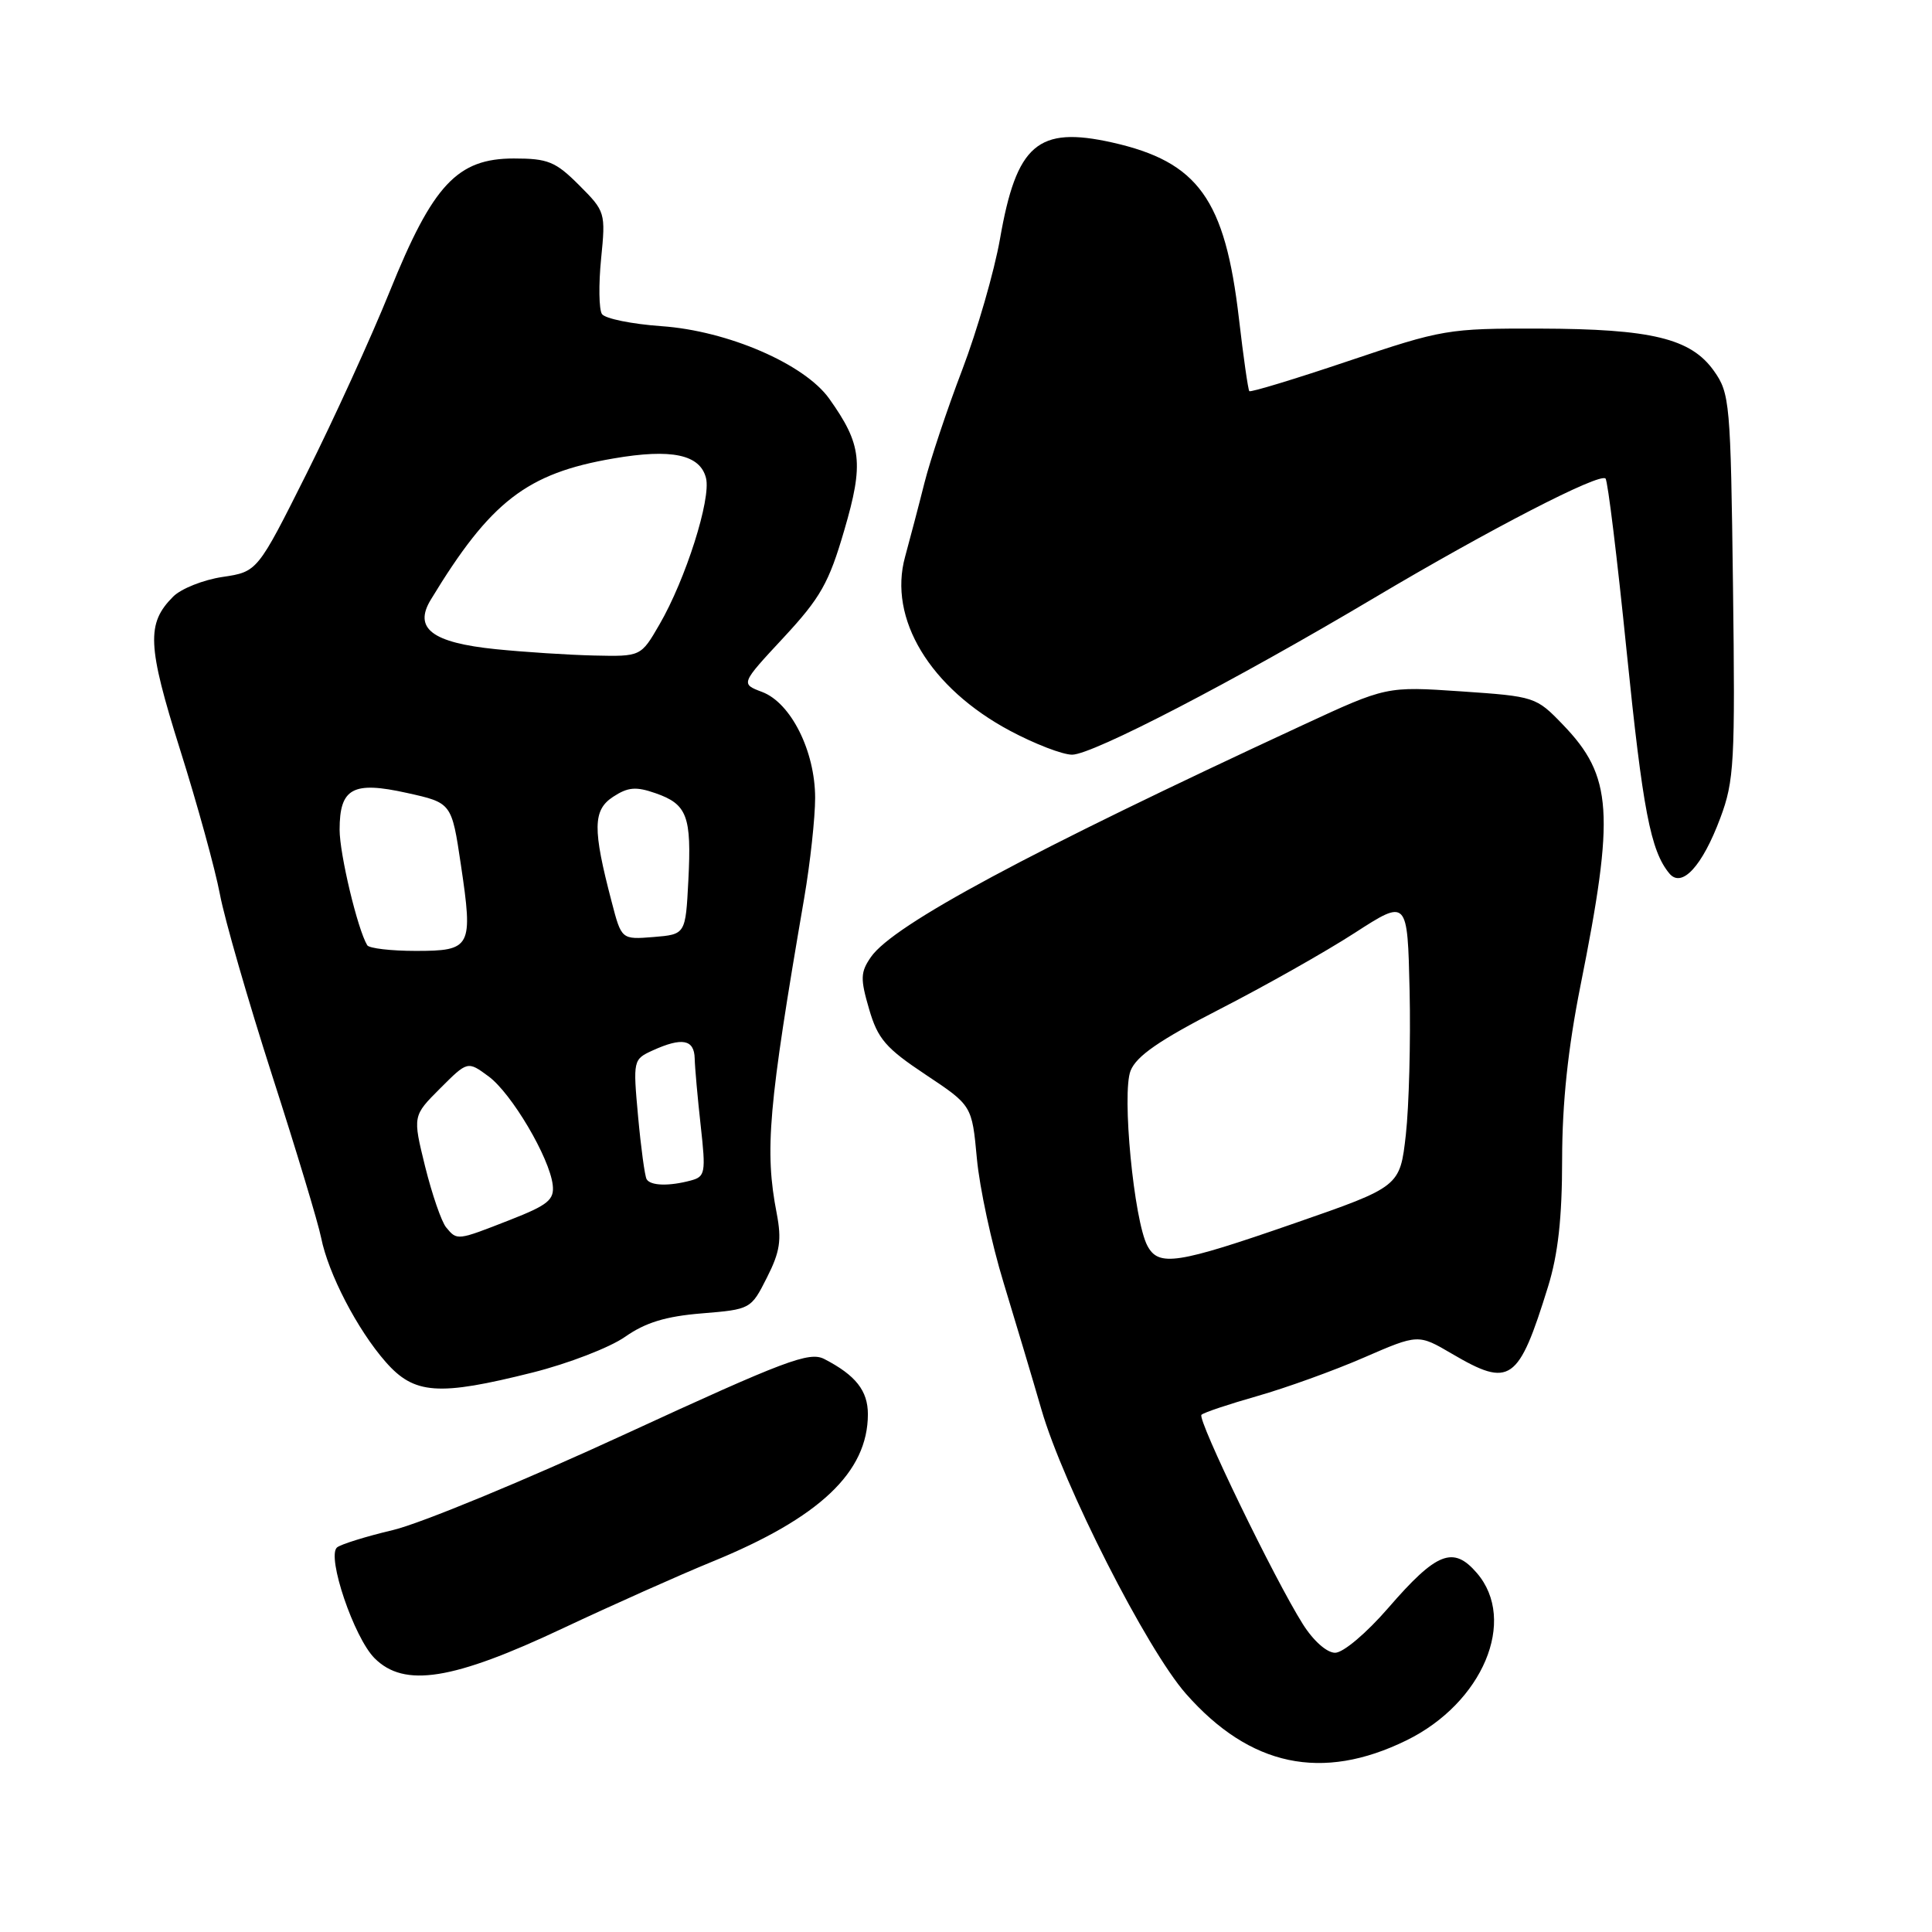 <?xml version="1.0" encoding="UTF-8" standalone="no"?>
<!DOCTYPE svg PUBLIC "-//W3C//DTD SVG 1.1//EN" "http://www.w3.org/Graphics/SVG/1.1/DTD/svg11.dtd" >
<svg xmlns="http://www.w3.org/2000/svg" xmlns:xlink="http://www.w3.org/1999/xlink" version="1.1" viewBox="0 0 256 256">
 <g >
 <path fill="currentColor"
d=" M 186.36 230.61 C 196.47 225.66 201.09 214.70 195.69 208.43 C 192.56 204.79 190.36 205.66 183.96 213.05 C 181.06 216.40 177.98 219.00 176.91 219.00 C 175.81 219.00 174.02 217.41 172.63 215.20 C 168.87 209.25 158.61 188.06 159.20 187.47 C 159.49 187.17 162.83 186.06 166.62 184.98 C 170.40 183.90 176.74 181.62 180.71 179.89 C 187.92 176.76 187.92 176.76 192.39 179.38 C 200.11 183.91 201.20 183.14 205.12 170.50 C 206.45 166.21 206.99 161.39 206.99 153.61 C 207.00 146.13 207.76 138.95 209.42 130.61 C 214.00 107.73 213.67 102.85 207.10 96.03 C 203.54 92.33 203.38 92.28 193.60 91.61 C 183.71 90.94 183.71 90.94 172.60 96.09 C 136.28 112.92 118.39 122.53 115.41 126.80 C 114.01 128.82 113.98 129.67 115.16 133.71 C 116.31 137.66 117.36 138.88 122.64 142.39 C 128.79 146.48 128.79 146.48 129.44 153.49 C 129.79 157.34 131.39 164.78 132.99 170.00 C 134.58 175.22 136.84 182.78 138.00 186.79 C 140.90 196.80 151.94 218.52 157.14 224.43 C 165.63 234.07 175.17 236.09 186.36 230.61 Z  M 74.60 215.75 C 81.15 212.67 90.02 208.71 94.32 206.95 C 108.60 201.12 114.99 195.07 115.00 187.40 C 115.00 184.28 113.39 182.23 109.23 180.08 C 107.24 179.05 104.08 180.24 82.84 190.03 C 69.58 196.15 55.74 201.86 52.11 202.73 C 48.47 203.59 45.12 204.64 44.65 205.05 C 43.27 206.27 46.91 217.00 49.63 219.72 C 53.57 223.66 59.98 222.65 74.60 215.75 Z  M 70.60 181.86 C 75.29 180.68 80.79 178.56 82.82 177.14 C 85.53 175.24 88.21 174.42 93.00 174.03 C 99.46 173.50 99.51 173.47 101.62 169.29 C 103.36 165.86 103.59 164.30 102.92 160.79 C 101.30 152.43 101.79 146.76 106.56 119.00 C 107.36 114.33 108.01 108.34 108.01 105.71 C 108.00 99.52 104.80 93.13 100.99 91.69 C 98.13 90.61 98.13 90.61 103.82 84.49 C 108.72 79.21 109.83 77.26 111.87 70.26 C 114.48 61.36 114.19 58.89 109.88 52.83 C 106.60 48.23 96.43 43.83 87.65 43.22 C 83.72 42.94 80.17 42.22 79.76 41.61 C 79.36 41.00 79.31 37.70 79.65 34.28 C 80.26 28.17 80.21 28.01 76.73 24.53 C 73.61 21.41 72.61 21.00 68.09 21.00 C 60.59 21.00 57.35 24.47 51.64 38.62 C 49.17 44.73 44.21 55.59 40.63 62.74 C 34.11 75.76 34.11 75.76 29.48 76.45 C 26.94 76.83 24.00 78.00 22.95 79.05 C 19.38 82.62 19.51 85.50 23.87 99.36 C 26.15 106.59 28.52 115.20 29.14 118.50 C 29.76 121.80 32.88 132.60 36.06 142.50 C 39.25 152.40 42.17 162.07 42.55 164.00 C 43.50 168.77 47.35 176.19 51.10 180.46 C 54.89 184.78 58.05 185.01 70.60 181.86 Z  M 227.95 108.39 C 229.79 103.47 229.93 101.06 229.63 77.65 C 229.32 53.33 229.21 52.11 227.10 49.14 C 224.04 44.84 218.84 43.58 204.00 43.54 C 191.87 43.51 191.12 43.64 178.66 47.84 C 171.60 50.22 165.70 52.01 165.54 51.83 C 165.38 51.65 164.76 47.34 164.17 42.25 C 162.33 26.38 158.77 21.44 147.37 18.88 C 137.51 16.68 134.69 19.10 132.50 31.68 C 131.74 35.98 129.49 43.77 127.50 49.00 C 125.50 54.23 123.25 60.98 122.49 64.00 C 121.73 67.03 120.57 71.42 119.93 73.77 C 117.66 81.97 123.22 91.17 133.85 96.84 C 137.11 98.58 140.80 100.00 142.06 100.00 C 144.76 100.00 163.47 90.29 182.11 79.21 C 197.36 70.15 211.95 62.62 212.74 63.41 C 213.04 63.70 214.29 73.97 215.53 86.22 C 217.68 107.37 218.71 112.74 221.20 115.74 C 222.85 117.73 225.57 114.77 227.95 108.39 Z  M 152.04 165.08 C 150.25 161.74 148.62 144.82 149.81 141.87 C 150.59 139.92 153.65 137.81 161.68 133.69 C 167.63 130.64 175.65 126.11 179.50 123.62 C 186.50 119.10 186.50 119.10 186.78 131.30 C 186.93 138.01 186.70 146.59 186.28 150.37 C 185.50 157.24 185.50 157.24 171.50 162.10 C 155.94 167.50 153.53 167.87 152.04 165.08 Z  M 59.12 162.64 C 58.50 161.90 57.25 158.26 56.33 154.57 C 54.68 147.86 54.68 147.86 58.32 144.22 C 61.96 140.58 61.96 140.58 64.73 142.62 C 67.78 144.86 72.82 153.39 73.24 157.02 C 73.46 158.98 72.63 159.67 67.54 161.66 C 60.54 164.40 60.58 164.40 59.12 162.64 Z  M 85.68 156.25 C 85.44 155.84 84.93 152.10 84.55 147.94 C 83.87 140.48 83.90 140.37 86.48 139.19 C 90.38 137.42 91.99 137.72 92.05 140.25 C 92.08 141.49 92.44 145.51 92.85 149.19 C 93.54 155.40 93.45 155.91 91.55 156.42 C 88.65 157.20 86.19 157.13 85.68 156.25 Z  M 48.66 125.25 C 47.38 123.14 45.00 113.17 45.00 109.94 C 45.00 104.43 46.75 103.47 53.93 105.07 C 59.85 106.38 59.85 106.38 61.07 114.59 C 62.70 125.53 62.45 126.00 55.09 126.00 C 51.81 126.00 48.91 125.66 48.66 125.25 Z  M 81.05 119.50 C 78.51 109.82 78.55 107.34 81.24 105.58 C 83.21 104.29 84.27 104.20 86.85 105.10 C 91.06 106.56 91.65 108.14 91.21 116.66 C 90.84 123.81 90.84 123.81 86.60 124.16 C 82.35 124.50 82.35 124.50 81.05 119.50 Z  M 65.70 86.02 C 57.24 85.16 54.76 83.27 57.09 79.45 C 64.98 66.44 69.80 62.71 81.28 60.75 C 88.99 59.42 92.77 60.22 93.55 63.35 C 94.24 66.10 90.85 76.78 87.38 82.75 C 84.92 87.00 84.92 87.00 78.71 86.86 C 75.29 86.78 69.44 86.40 65.70 86.02 Z "/>
</g>
</svg>